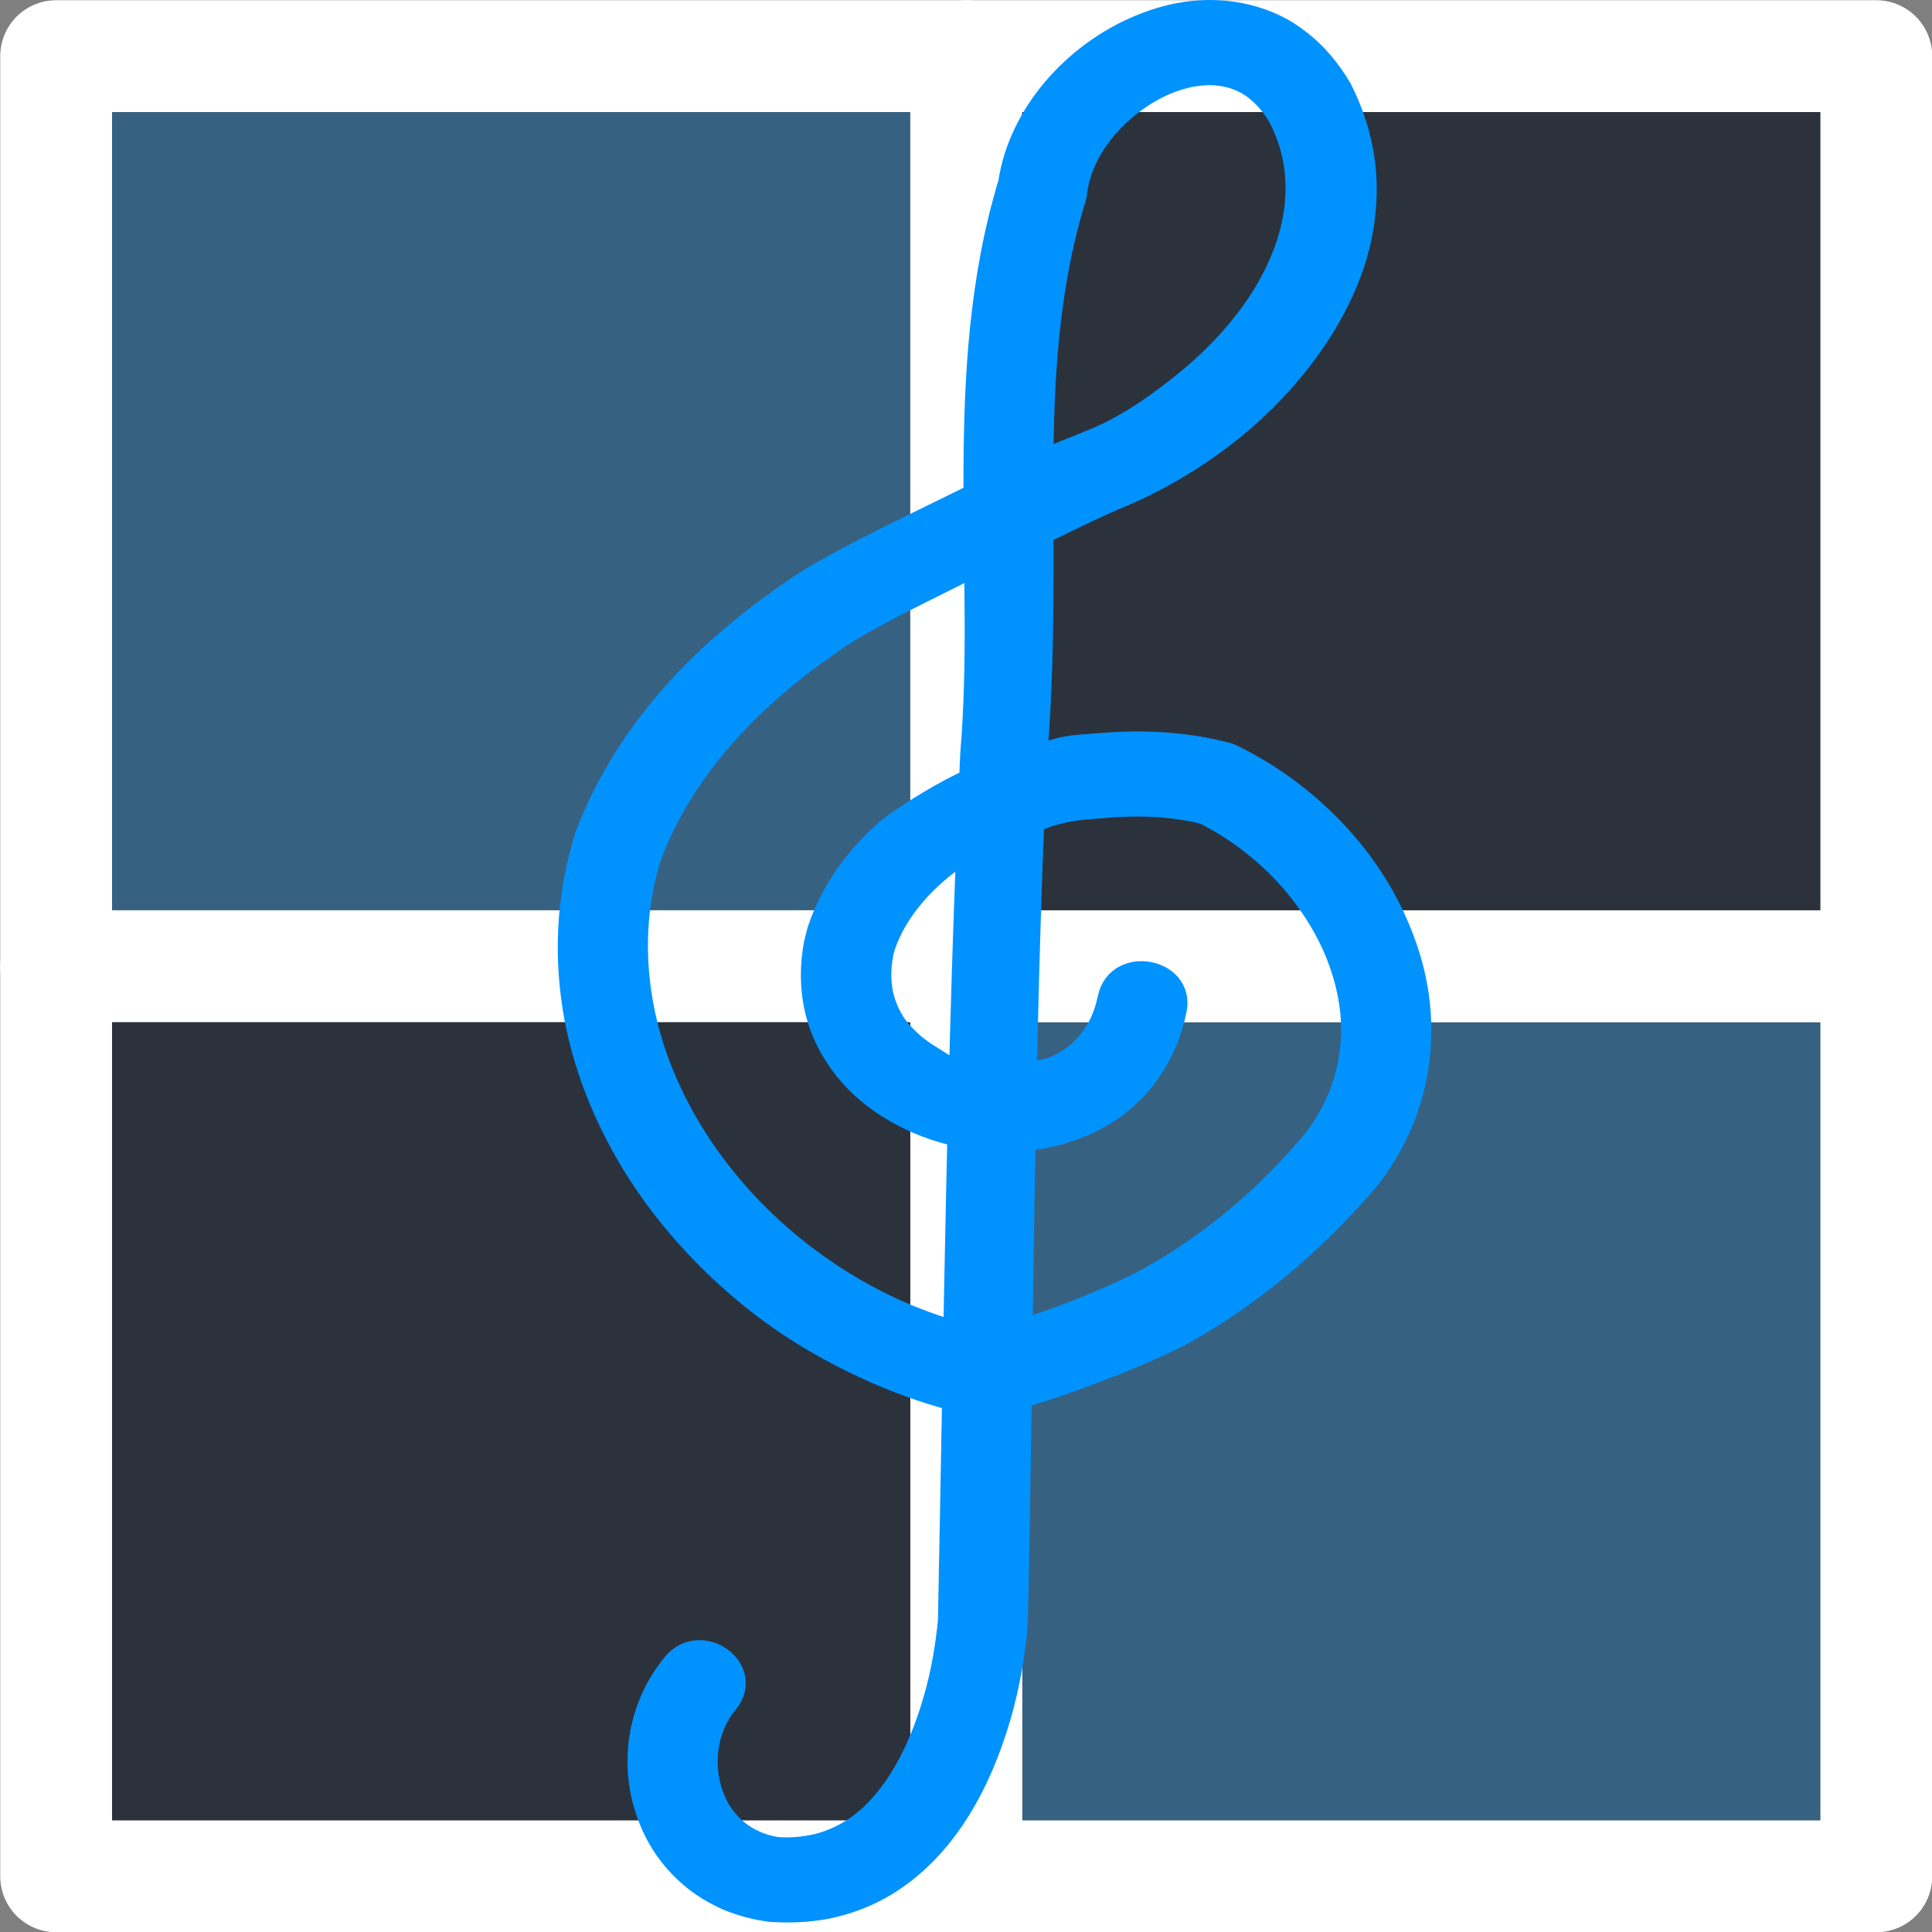 <?xml version="1.0" encoding="UTF-8" standalone="no"?>
<!-- Created with Inkscape (http://www.inkscape.org/) -->

<svg
   width="16"
   height="16"
   viewBox="0 0 4.233 4.233"
   version="1.1"
   id="svg253"
   inkscape:version="1.2 (dc2aedaf03, 2022-05-15)"
   sodipodi:docname="rhytm.svg"
   xmlns:inkscape="http://www.inkscape.org/namespaces/inkscape"
   xmlns:sodipodi="http://sodipodi.sourceforge.net/DTD/sodipodi-0.dtd"
   xmlns="http://www.w3.org/2000/svg"
   xmlns:svg="http://www.w3.org/2000/svg">
  <rect x="0" y="0" width="4.233" height="4.233" fill="#808080" stroke="none"/>
  <sodipodi:namedview
     id="namedview255"
     pagecolor="#505050"
     bordercolor="#ffffff"
     borderopacity="1"
     inkscape:showpageshadow="0"
     inkscape:pageopacity="0"
     inkscape:pagecheckerboard="1"
     inkscape:deskcolor="#505050"
     inkscape:document-units="mm"
     showgrid="false"
     inkscape:zoom="25.961425"
     inkscape:cx="5.0652072"
     inkscape:cy="8.1274428"
     inkscape:current-layer="layer1"
     showguides="true" />
  <defs
     id="defs250">
    <inkscape:path-effect
       effect="powerstroke"
       id="path-effect8527"
       is_visible="true"
       lpeversion="1"
       offset_points="0.982,0.065"
       not_jump="true"
       sort_points="true"
       interpolator_type="CentripetalCatmullRom"
       interpolator_beta="0.75"
       start_linecap_type="round"
       linejoin_type="spiro"
       miter_limit="4"
       scale_width="1"
       end_linecap_type="round" />
    <inkscape:path-effect
       effect="simplify"
       id="path-effect8525"
       is_visible="true"
       lpeversion="1"
       steps="1"
       threshold="0.014"
       smooth_angles="0"
       helper_size="0"
       simplify_individual_paths="false"
       simplify_just_coalesce="false"
       step="1" />
    <inkscape:path-effect
       effect="powerstroke"
       id="path-effect8520"
       is_visible="true"
       lpeversion="1"
       offset_points="1.44,0.045"
       not_jump="true"
       sort_points="true"
       interpolator_type="CentripetalCatmullRom"
       interpolator_beta="0.75"
       start_linecap_type="round"
       linejoin_type="spiro"
       miter_limit="4"
       scale_width="1"
       end_linecap_type="round" />
    <inkscape:path-effect
       effect="simplify"
       id="path-effect8518"
       is_visible="true"
       lpeversion="1"
       steps="1"
       threshold="0.014"
       smooth_angles="0"
       helper_size="0"
       simplify_individual_paths="false"
       simplify_just_coalesce="false"
       step="1" />
    <inkscape:path-effect
       effect="powerstroke"
       id="path-effect8513"
       is_visible="true"
       lpeversion="1"
       offset_points="0.114,0.045"
       not_jump="true"
       sort_points="true"
       interpolator_type="CentripetalCatmullRom"
       interpolator_beta="0.75"
       start_linecap_type="round"
       linejoin_type="spiro"
       miter_limit="4"
       scale_width="1"
       end_linecap_type="round" />
    <inkscape:path-effect
       effect="simplify"
       id="path-effect8511"
       is_visible="true"
       lpeversion="1"
       steps="1"
       threshold="0.6"
       smooth_angles="0"
       helper_size="0"
       simplify_individual_paths="false"
       simplify_just_coalesce="false"
       step="1" />
    <inkscape:path-effect
       effect="powerstroke"
       id="path-effect8506"
       is_visible="true"
       lpeversion="1"
       offset_points="0.324,0.045"
       not_jump="true"
       sort_points="true"
       interpolator_type="CentripetalCatmullRom"
       interpolator_beta="0.75"
       start_linecap_type="round"
       linejoin_type="spiro"
       miter_limit="4"
       scale_width="1"
       end_linecap_type="round" />
    <inkscape:path-effect
       effect="simplify"
       id="path-effect8504"
       is_visible="true"
       lpeversion="1"
       steps="1"
       threshold="0.6"
       smooth_angles="0"
       helper_size="0"
       simplify_individual_paths="false"
       simplify_just_coalesce="false"
       step="1" />
    <inkscape:path-effect
       effect="powerstroke"
       id="path-effect8499"
       is_visible="true"
       lpeversion="1"
       offset_points="0.748,0.045"
       not_jump="true"
       sort_points="true"
       interpolator_type="CentripetalCatmullRom"
       interpolator_beta="0.75"
       start_linecap_type="round"
       linejoin_type="spiro"
       miter_limit="4"
       scale_width="1"
       end_linecap_type="round" />
    <inkscape:path-effect
       effect="simplify"
       id="path-effect8497"
       is_visible="true"
       lpeversion="1"
       steps="1"
       threshold="0.031"
       smooth_angles="0"
       helper_size="0"
       simplify_individual_paths="false"
       simplify_just_coalesce="false"
       step="1" />
    <inkscape:path-effect
       effect="powerstroke"
       id="path-effect8492"
       is_visible="true"
       lpeversion="1"
       offset_points="0.79,0.045"
       not_jump="true"
       sort_points="true"
       interpolator_type="CentripetalCatmullRom"
       interpolator_beta="0.75"
       start_linecap_type="round"
       linejoin_type="spiro"
       miter_limit="4"
       scale_width="1"
       end_linecap_type="round" />
    <inkscape:path-effect
       effect="simplify"
       id="path-effect8490"
       is_visible="true"
       lpeversion="1"
       steps="1"
       threshold="0.031"
       smooth_angles="0"
       helper_size="0"
       simplify_individual_paths="false"
       simplify_just_coalesce="false"
       step="1" />
    <inkscape:path-effect
       effect="powerstroke"
       id="path-effect8485"
       is_visible="true"
       lpeversion="1"
       offset_points="0.537,0.029"
       not_jump="true"
       sort_points="true"
       interpolator_type="CentripetalCatmullRom"
       interpolator_beta="0.75"
       start_linecap_type="round"
       linejoin_type="spiro"
       miter_limit="4"
       scale_width="1"
       end_linecap_type="round" />
    <inkscape:path-effect
       effect="simplify"
       id="path-effect8483"
       is_visible="true"
       lpeversion="1"
       steps="1"
       threshold="0.031"
       smooth_angles="0"
       helper_size="0"
       simplify_individual_paths="false"
       simplify_just_coalesce="false"
       step="1" />
    <inkscape:path-effect
       effect="powerstroke"
       id="path-effect8478"
       is_visible="true"
       lpeversion="1"
       offset_points="1.23,0.029"
       not_jump="true"
       sort_points="true"
       interpolator_type="CentripetalCatmullRom"
       interpolator_beta="0.75"
       start_linecap_type="round"
       linejoin_type="spiro"
       miter_limit="4"
       scale_width="1"
       end_linecap_type="round" />
    <inkscape:path-effect
       effect="simplify"
       id="path-effect8476"
       is_visible="true"
       lpeversion="1"
       steps="1"
       threshold="0.014"
       smooth_angles="0"
       helper_size="0"
       simplify_individual_paths="false"
       simplify_just_coalesce="false"
       step="1" />
    <inkscape:path-effect
       effect="powerstroke"
       id="path-effect8471"
       is_visible="true"
       lpeversion="1"
       offset_points="1.327,0.029"
       not_jump="true"
       sort_points="true"
       interpolator_type="CentripetalCatmullRom"
       interpolator_beta="0.75"
       start_linecap_type="round"
       linejoin_type="spiro"
       miter_limit="4"
       scale_width="1"
       end_linecap_type="round" />
    <inkscape:path-effect
       effect="simplify"
       id="path-effect8469"
       is_visible="true"
       lpeversion="1"
       steps="1"
       threshold="0.009"
       smooth_angles="0"
       helper_size="0"
       simplify_individual_paths="false"
       simplify_just_coalesce="false"
       step="1" />
    <inkscape:path-effect
       effect="powerstroke"
       id="path-effect8464"
       is_visible="true"
       lpeversion="1"
       offset_points="1.222,0.029"
       not_jump="true"
       sort_points="true"
       interpolator_type="CentripetalCatmullRom"
       interpolator_beta="0.75"
       start_linecap_type="round"
       linejoin_type="spiro"
       miter_limit="4"
       scale_width="1"
       end_linecap_type="round" />
    <inkscape:path-effect
       effect="simplify"
       id="path-effect8462"
       is_visible="true"
       lpeversion="1"
       steps="1"
       threshold="0.009"
       smooth_angles="0"
       helper_size="0"
       simplify_individual_paths="false"
       simplify_just_coalesce="false"
       step="1" />
    <inkscape:path-effect
       effect="powerstroke"
       id="path-effect8457"
       is_visible="true"
       lpeversion="1"
       offset_points="0.95,0.029"
       not_jump="true"
       sort_points="true"
       interpolator_type="CentripetalCatmullRom"
       interpolator_beta="0.75"
       start_linecap_type="round"
       linejoin_type="spiro"
       miter_limit="4"
       scale_width="1"
       end_linecap_type="round" />
    <inkscape:path-effect
       effect="simplify"
       id="path-effect8455"
       is_visible="true"
       lpeversion="1"
       steps="1"
       threshold="0.009"
       smooth_angles="0"
       helper_size="0"
       simplify_individual_paths="false"
       simplify_just_coalesce="false"
       step="1" />
    <inkscape:path-effect
       effect="powerstroke"
       id="path-effect8450"
       is_visible="true"
       lpeversion="1"
       offset_points="1.922,0.029"
       not_jump="true"
       sort_points="true"
       interpolator_type="CentripetalCatmullRom"
       interpolator_beta="0.75"
       start_linecap_type="round"
       linejoin_type="spiro"
       miter_limit="4"
       scale_width="1"
       end_linecap_type="round" />
    <inkscape:path-effect
       effect="simplify"
       id="path-effect8448"
       is_visible="true"
       lpeversion="1"
       steps="1"
       threshold="0.009"
       smooth_angles="0"
       helper_size="0"
       simplify_individual_paths="false"
       simplify_just_coalesce="false"
       step="1" />
    <inkscape:path-effect
       effect="powerstroke"
       id="path-effect8443"
       is_visible="true"
       lpeversion="1"
       offset_points="0.843,0.029"
       not_jump="true"
       sort_points="true"
       interpolator_type="CentripetalCatmullRom"
       interpolator_beta="0.75"
       start_linecap_type="round"
       linejoin_type="spiro"
       miter_limit="4"
       scale_width="1"
       end_linecap_type="round" />
    <inkscape:path-effect
       effect="simplify"
       id="path-effect8441"
       is_visible="true"
       lpeversion="1"
       steps="1"
       threshold="0.009"
       smooth_angles="0"
       helper_size="0"
       simplify_individual_paths="false"
       simplify_just_coalesce="false"
       step="1" />
    <inkscape:path-effect
       effect="powerstroke"
       id="path-effect8436"
       is_visible="true"
       lpeversion="1"
       offset_points="0.546,0.029"
       not_jump="true"
       sort_points="true"
       interpolator_type="CentripetalCatmullRom"
       interpolator_beta="0.75"
       start_linecap_type="round"
       linejoin_type="spiro"
       miter_limit="4"
       scale_width="1"
       end_linecap_type="round" />
    <inkscape:path-effect
       effect="simplify"
       id="path-effect8434"
       is_visible="true"
       lpeversion="1"
       steps="1"
       threshold="0.009"
       smooth_angles="0"
       helper_size="0"
       simplify_individual_paths="false"
       simplify_just_coalesce="false"
       step="1" />
    <inkscape:path-effect
       effect="powerstroke"
       id="path-effect8429"
       is_visible="true"
       lpeversion="1"
       offset_points="1.588,0.029"
       not_jump="true"
       sort_points="true"
       interpolator_type="CentripetalCatmullRom"
       interpolator_beta="0.75"
       start_linecap_type="round"
       linejoin_type="spiro"
       miter_limit="4"
       scale_width="1"
       end_linecap_type="round" />
    <inkscape:path-effect
       effect="simplify"
       id="path-effect8427"
       is_visible="true"
       lpeversion="1"
       steps="1"
       threshold="0.009"
       smooth_angles="0"
       helper_size="0"
       simplify_individual_paths="false"
       simplify_just_coalesce="false"
       step="1" />
  </defs>
  <g
     inkscape:label="Camada 1"
     inkscape:groupmode="layer"
     id="layer1">
    <rect
       style="fill:#376181;fill-opacity:1;stroke:#ffffff;stroke-width:0.245;stroke-linecap:round;stroke-linejoin:round;stroke-dasharray:none;stroke-opacity:1"
       id="rect10875"
       width="1.994"
       height="1.994"
       x="0.123"
       y="0.123" />
    <rect
       style="fill:#376181;fill-opacity:1;stroke:#ffffff;stroke-width:0.245;stroke-linecap:round;stroke-linejoin:round;stroke-dasharray:none;stroke-opacity:1"
       id="rect11037"
       width="1.994"
       height="1.994"
       x="2.117"
       y="2.117" />
    <rect
       style="fill:#2b323c;fill-opacity:1;stroke:#ffffff;stroke-width:0.245;stroke-linecap:round;stroke-linejoin:round;stroke-dasharray:none;stroke-opacity:1"
       id="rect11043"
       width="1.994"
       height="1.994"
       x="-4.111"
       y="-2.117"
       transform="scale(-1)" />
    <rect
       style="fill:#2b323c;fill-opacity:1;stroke:#ffffff;stroke-width:0.245;stroke-linecap:round;stroke-linejoin:round;stroke-dasharray:none;stroke-opacity:1"
       id="rect11051"
       width="1.994"
       height="1.994"
       x="-2.117"
       y="-4.111"
       transform="scale(-1)" />
    <path
       d="m 2.245,2.495 c 0.053,-0.005 0.101,-0.019 0.142,-0.039 0.05,-0.024 0.089,-0.057 0.118,-0.094 C 2.543,2.313 2.563,2.261 2.573,2.213 2.592,2.126 2.451,2.099 2.432,2.187 c -0.007,0.034 -0.02,0.067 -0.043,0.095 -0.017,0.022 -0.04,0.041 -0.069,0.055 -0.025,0.012 -0.043,0.013 -0.077,0.016 m -0.133,2e-7 c -0.031,-0.007 -0.042,-0.017 -0.071,-0.035 -0.027,-0.016 -0.051,-0.036 -0.071,-0.06 -0.018,-0.022 -0.031,-0.049 -0.038,-0.08 -0.005,-0.025 -0.006,-0.053 -8.35e-5,-0.086 0.001,-0.005 0.002,-0.011 0.004,-0.017 0.016,-0.049 0.049,-0.103 0.104,-0.154 0.025,-0.023 0.048,-0.041 0.082,-0.06 m 0.148,-0.066 c 0.065,-0.025 0.091,-0.025 0.169,-0.031 0.068,-0.005 0.138,-9.389e-4 0.202,0.015 v 0 c 0.064,0.032 0.125,0.077 0.177,0.132 0.05,0.054 0.092,0.117 0.118,0.185 0.025,0.065 0.037,0.134 0.029,0.203 -0.007,0.066 -0.031,0.133 -0.079,0.197 C 2.793,2.607 2.669,2.719 2.524,2.8 2.455,2.839 2.319,2.894 2.244,2.915 m -0.156,0.005 C 1.977,2.888 1.872,2.835 1.778,2.766 1.682,2.696 1.599,2.61 1.534,2.513 1.471,2.418 1.425,2.313 1.405,2.204 1.385,2.096 1.388,1.984 1.423,1.874 1.46,1.776 1.517,1.687 1.588,1.607 1.659,1.527 1.744,1.457 1.839,1.393 1.914,1.343 2.042,1.284 2.125,1.241 m 0.163,-0.078 C 2.337,1.139 2.399,1.108 2.464,1.081 2.547,1.045 2.628,0.996 2.702,0.936 2.775,0.876 2.84,0.805 2.89,0.727 2.94,0.649 2.976,0.563 2.986,0.472 2.997,0.381 2.982,0.287 2.935,0.195 2.909,0.151 2.879,0.117 2.845,0.091 2.811,0.064 2.773,0.047 2.733,0.037 2.693,0.027 2.653,0.025 2.613,0.029 2.574,0.033 2.535,0.044 2.499,0.059 2.426,0.089 2.36,0.138 2.31,0.197 v 0 c -0.049,0.058 -0.085,0.129 -0.096,0.204 v 0 C 2.15,0.612 2.139,0.826 2.138,1.031 2.137,1.251 2.148,1.446 2.131,1.65 2.101,2.289 2.094,2.964 2.082,3.551 c -0.005,0.053 -0.015,0.116 -0.033,0.176 -0.018,0.063 -0.043,0.122 -0.074,0.172 -0.033,0.052 -0.071,0.092 -0.114,0.117 -0.022,0.013 -0.046,0.023 -0.071,0.029 -0.026,0.006 -0.055,0.009 -0.086,0.007 -0.017,-0.002 -0.034,-0.007 -0.05,-0.014 -0.016,-0.007 -0.03,-0.016 -0.042,-0.026 -0.026,-0.022 -0.045,-0.051 -0.055,-0.082 -0.012,-0.035 -0.014,-0.071 -0.009,-0.104 0.006,-0.039 0.022,-0.072 0.043,-0.097 0.058,-0.071 -0.056,-0.152 -0.114,-0.081 -0.035,0.043 -0.061,0.096 -0.071,0.158 -0.008,0.052 -0.005,0.109 0.015,0.165 0.017,0.05 0.048,0.1 0.096,0.14 0.022,0.019 0.049,0.035 0.078,0.048 0.029,0.012 0.061,0.021 0.095,0.025 0.05,0.003 0.094,-2.82e-5 0.136,-0.01 0.041,-0.01 0.078,-0.025 0.113,-0.046 0.066,-0.04 0.119,-0.097 0.16,-0.163 0.039,-0.062 0.068,-0.133 0.089,-0.205 0.02,-0.069 0.032,-0.14 0.037,-0.204 0.013,-0.569 0.012,-1.265 0.042,-1.894 0.018,-0.208 0.014,-0.421 0.014,-0.632 5.65e-4,-0.203 0.012,-0.404 0.072,-0.598 0.001,-0.004 0.002,-0.008 0.002,-0.011 0.006,-0.049 0.029,-0.098 0.066,-0.142 0.037,-0.043 0.084,-0.078 0.134,-0.099 0.025,-0.01 0.049,-0.017 0.073,-0.019 0.023,-0.003 0.045,-0.001 0.066,0.004 0.02,0.005 0.04,0.014 0.058,0.028 0.018,0.014 0.037,0.034 0.053,0.062 0.034,0.065 0.044,0.133 0.036,0.201 -0.008,0.068 -0.035,0.136 -0.076,0.201 -0.042,0.065 -0.097,0.125 -0.16,0.177 -0.063,0.052 -0.129,0.098 -0.198,0.128 -0.062,0.026 -0.091,0.036 -0.129,0.053 M 2.133,1.088 C 2.041,1.134 1.84,1.228 1.755,1.285 1.653,1.353 1.558,1.431 1.478,1.521 c -0.081,0.091 -0.147,0.194 -0.192,0.312 -0.042,0.136 -0.046,0.268 -0.023,0.395 0.024,0.128 0.077,0.249 0.149,0.357 0.074,0.11 0.168,0.207 0.276,0.287 0.11,0.081 0.247,0.148 0.379,0.186 m 0.184,-0.004 C 2.341,3.028 2.521,2.959 2.599,2.915 2.761,2.823 2.898,2.699 3,2.577 3.065,2.491 3.097,2.401 3.106,2.313 3.116,2.222 3.101,2.133 3.069,2.052 3.036,1.966 2.985,1.889 2.924,1.824 2.859,1.755 2.781,1.698 2.699,1.658 c -0.004,-0.002 -0.009,-0.004 -0.014,-0.005 -0.085,-0.022 -0.174,-0.027 -0.259,-0.021 -0.094,0.007 -0.087,0.005 -0.153,0.027 M 2.11,1.719 C 2.054,1.746 1.964,1.802 1.938,1.827 1.865,1.893 1.819,1.967 1.795,2.041 c -0.003,0.012 -0.005,0.02 -0.007,0.028 -0.009,0.049 -0.008,0.095 6.809e-4,0.136 0.011,0.052 0.034,0.096 0.063,0.133 0.031,0.04 0.07,0.071 0.11,0.094 0.044,0.026 0.091,0.043 0.136,0.053"
       id="path-1"
       style="display:inline;fill:#0092ff;fill-opacity:1;fill-rule:nonzero;stroke:#0092ff;stroke-width:0.054;stroke-linecap:round;stroke-linejoin:round;stroke-dasharray:none;stroke-opacity:1"
       sodipodi:nodetypes="cssscscccscsczccccssssscsccssscsscccssscsssssssssccsssscsssssssssscssssccsssssssscssscccsscsssccscssssssccscssssc"
       inkscape:label="letra" />
  </g>
</svg>
